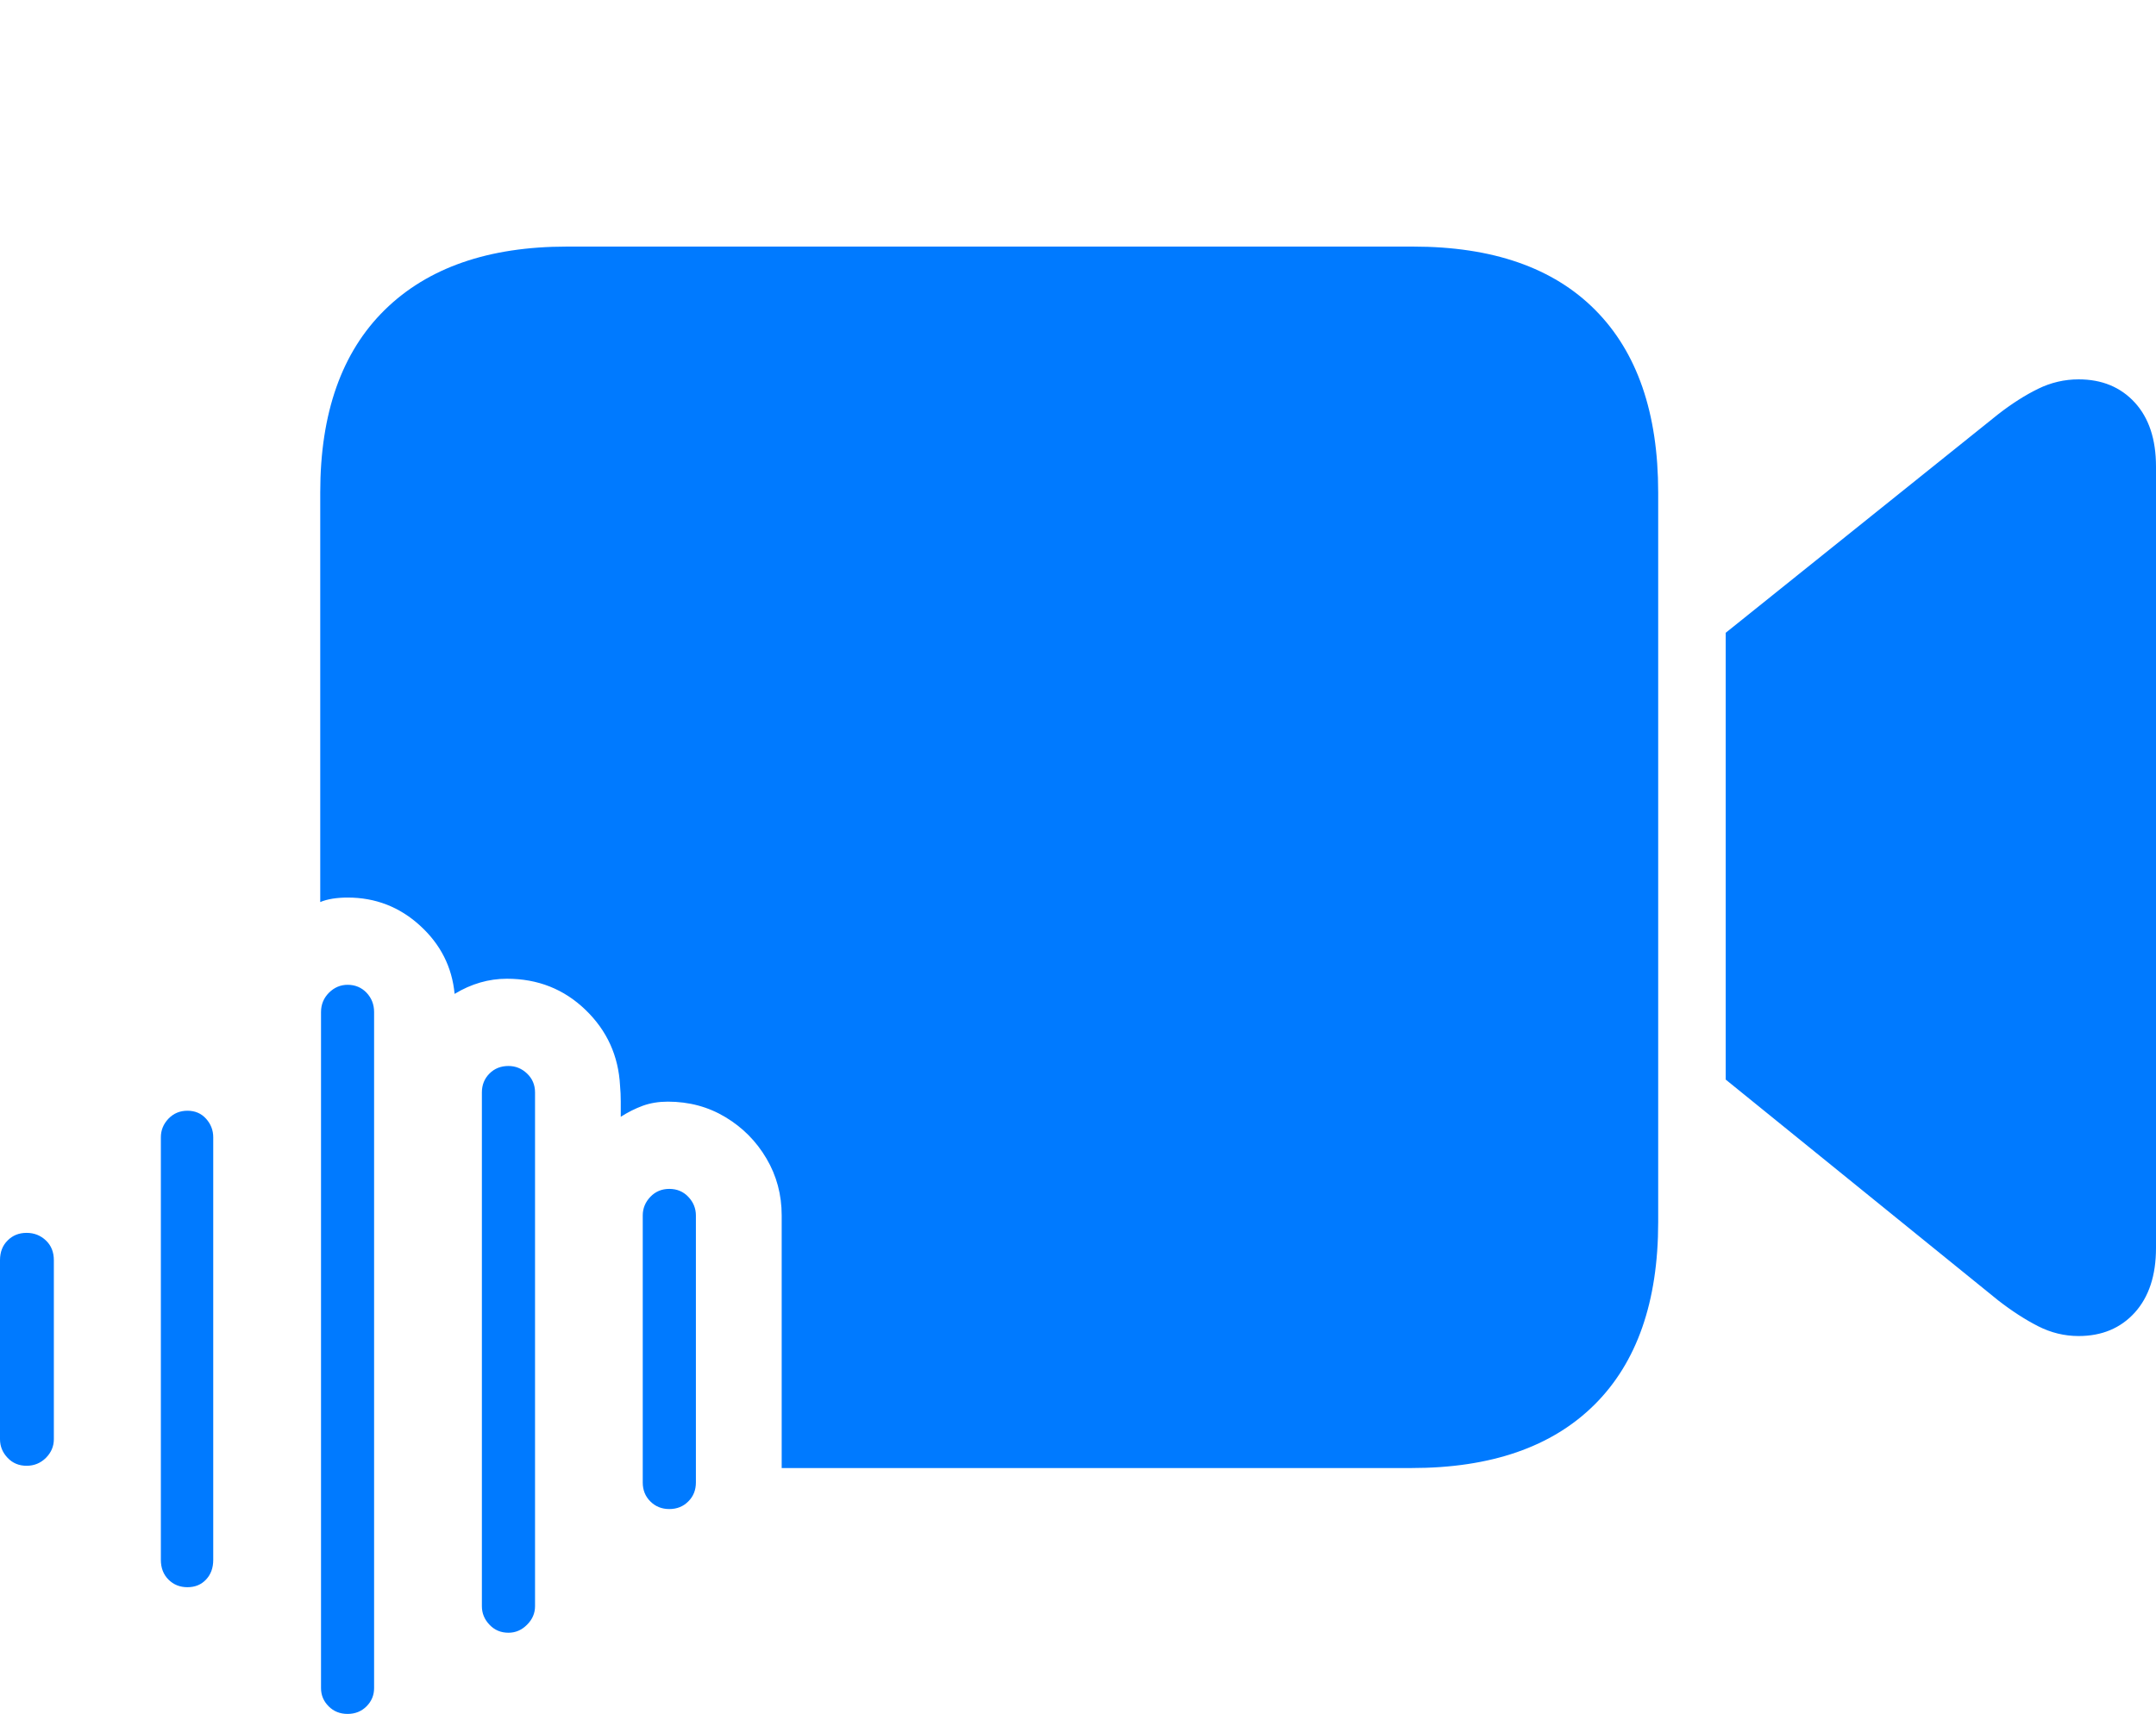 <?xml version="1.0" encoding="UTF-8"?>
<!--Generator: Apple Native CoreSVG 175-->
<!DOCTYPE svg
PUBLIC "-//W3C//DTD SVG 1.1//EN"
       "http://www.w3.org/Graphics/SVG/1.1/DTD/svg11.dtd">
<svg version="1.1" xmlns="http://www.w3.org/2000/svg" xmlns:xlink="http://www.w3.org/1999/xlink" width="27.744" height="22.061">
 <g>
  <rect height="22.061" opacity="0" width="27.744" x="0" y="0"/>
  <path d="M22.207 13.896L25.713 16.738Q25.977 16.943 26.226 17.07Q26.475 17.197 26.748 17.197Q27.197 17.197 27.471 16.895Q27.744 16.592 27.744 16.064L27.744 6.006Q27.744 5.479 27.471 5.181Q27.197 4.883 26.748 4.883Q26.475 4.883 26.226 5.005Q25.977 5.127 25.713 5.332L22.207 8.145ZM18.184 3.174L7.295 3.174Q5.781 3.174 4.951 3.989Q4.121 4.805 4.121 6.338L4.121 11.611Q4.189 11.582 4.282 11.567Q4.375 11.553 4.473 11.553Q5.01 11.553 5.405 11.914Q5.801 12.275 5.85 12.793Q6.172 12.598 6.523 12.598Q7.119 12.598 7.534 12.998Q7.949 13.398 7.979 13.975Q7.988 14.072 7.988 14.175Q7.988 14.277 7.988 14.375Q8.125 14.287 8.271 14.233Q8.418 14.18 8.594 14.18Q9.004 14.18 9.336 14.38Q9.668 14.58 9.863 14.912Q10.059 15.244 10.059 15.645L10.059 18.896L18.164 18.896Q19.697 18.896 20.518 18.081Q21.338 17.266 21.338 15.732L21.338 6.338Q21.338 4.805 20.527 3.989Q19.717 3.174 18.184 3.174ZM0.342 18.867Q0.488 18.867 0.591 18.765Q0.693 18.662 0.693 18.525L0.693 16.221Q0.693 16.064 0.591 15.967Q0.488 15.869 0.342 15.869Q0.195 15.869 0.098 15.967Q0 16.064 0 16.221L0 18.525Q0 18.662 0.098 18.765Q0.195 18.867 0.342 18.867ZM2.412 20.43Q2.559 20.43 2.651 20.332Q2.744 20.234 2.744 20.078L2.744 14.639Q2.744 14.502 2.651 14.399Q2.559 14.297 2.412 14.297Q2.266 14.297 2.168 14.399Q2.07 14.502 2.07 14.639L2.07 20.078Q2.07 20.234 2.168 20.332Q2.266 20.43 2.412 20.43ZM4.473 22.061Q4.619 22.061 4.717 21.963Q4.814 21.865 4.814 21.729L4.814 13.027Q4.814 12.881 4.717 12.778Q4.619 12.676 4.473 12.676Q4.336 12.676 4.233 12.778Q4.131 12.881 4.131 13.027L4.131 21.729Q4.131 21.865 4.229 21.963Q4.326 22.061 4.473 22.061ZM6.543 21.016Q6.68 21.016 6.782 20.913Q6.885 20.811 6.885 20.674L6.885 14.062Q6.885 13.916 6.782 13.818Q6.68 13.721 6.543 13.721Q6.396 13.721 6.299 13.818Q6.201 13.916 6.201 14.062L6.201 20.674Q6.201 20.811 6.299 20.913Q6.396 21.016 6.543 21.016ZM8.613 19.424Q8.76 19.424 8.857 19.326Q8.955 19.229 8.955 19.082L8.955 15.645Q8.955 15.508 8.857 15.405Q8.76 15.303 8.613 15.303Q8.467 15.303 8.369 15.405Q8.271 15.508 8.271 15.645L8.271 19.082Q8.271 19.229 8.369 19.326Q8.467 19.424 8.613 19.424Z" fill="#007aff"/>
 </g>
</svg>
